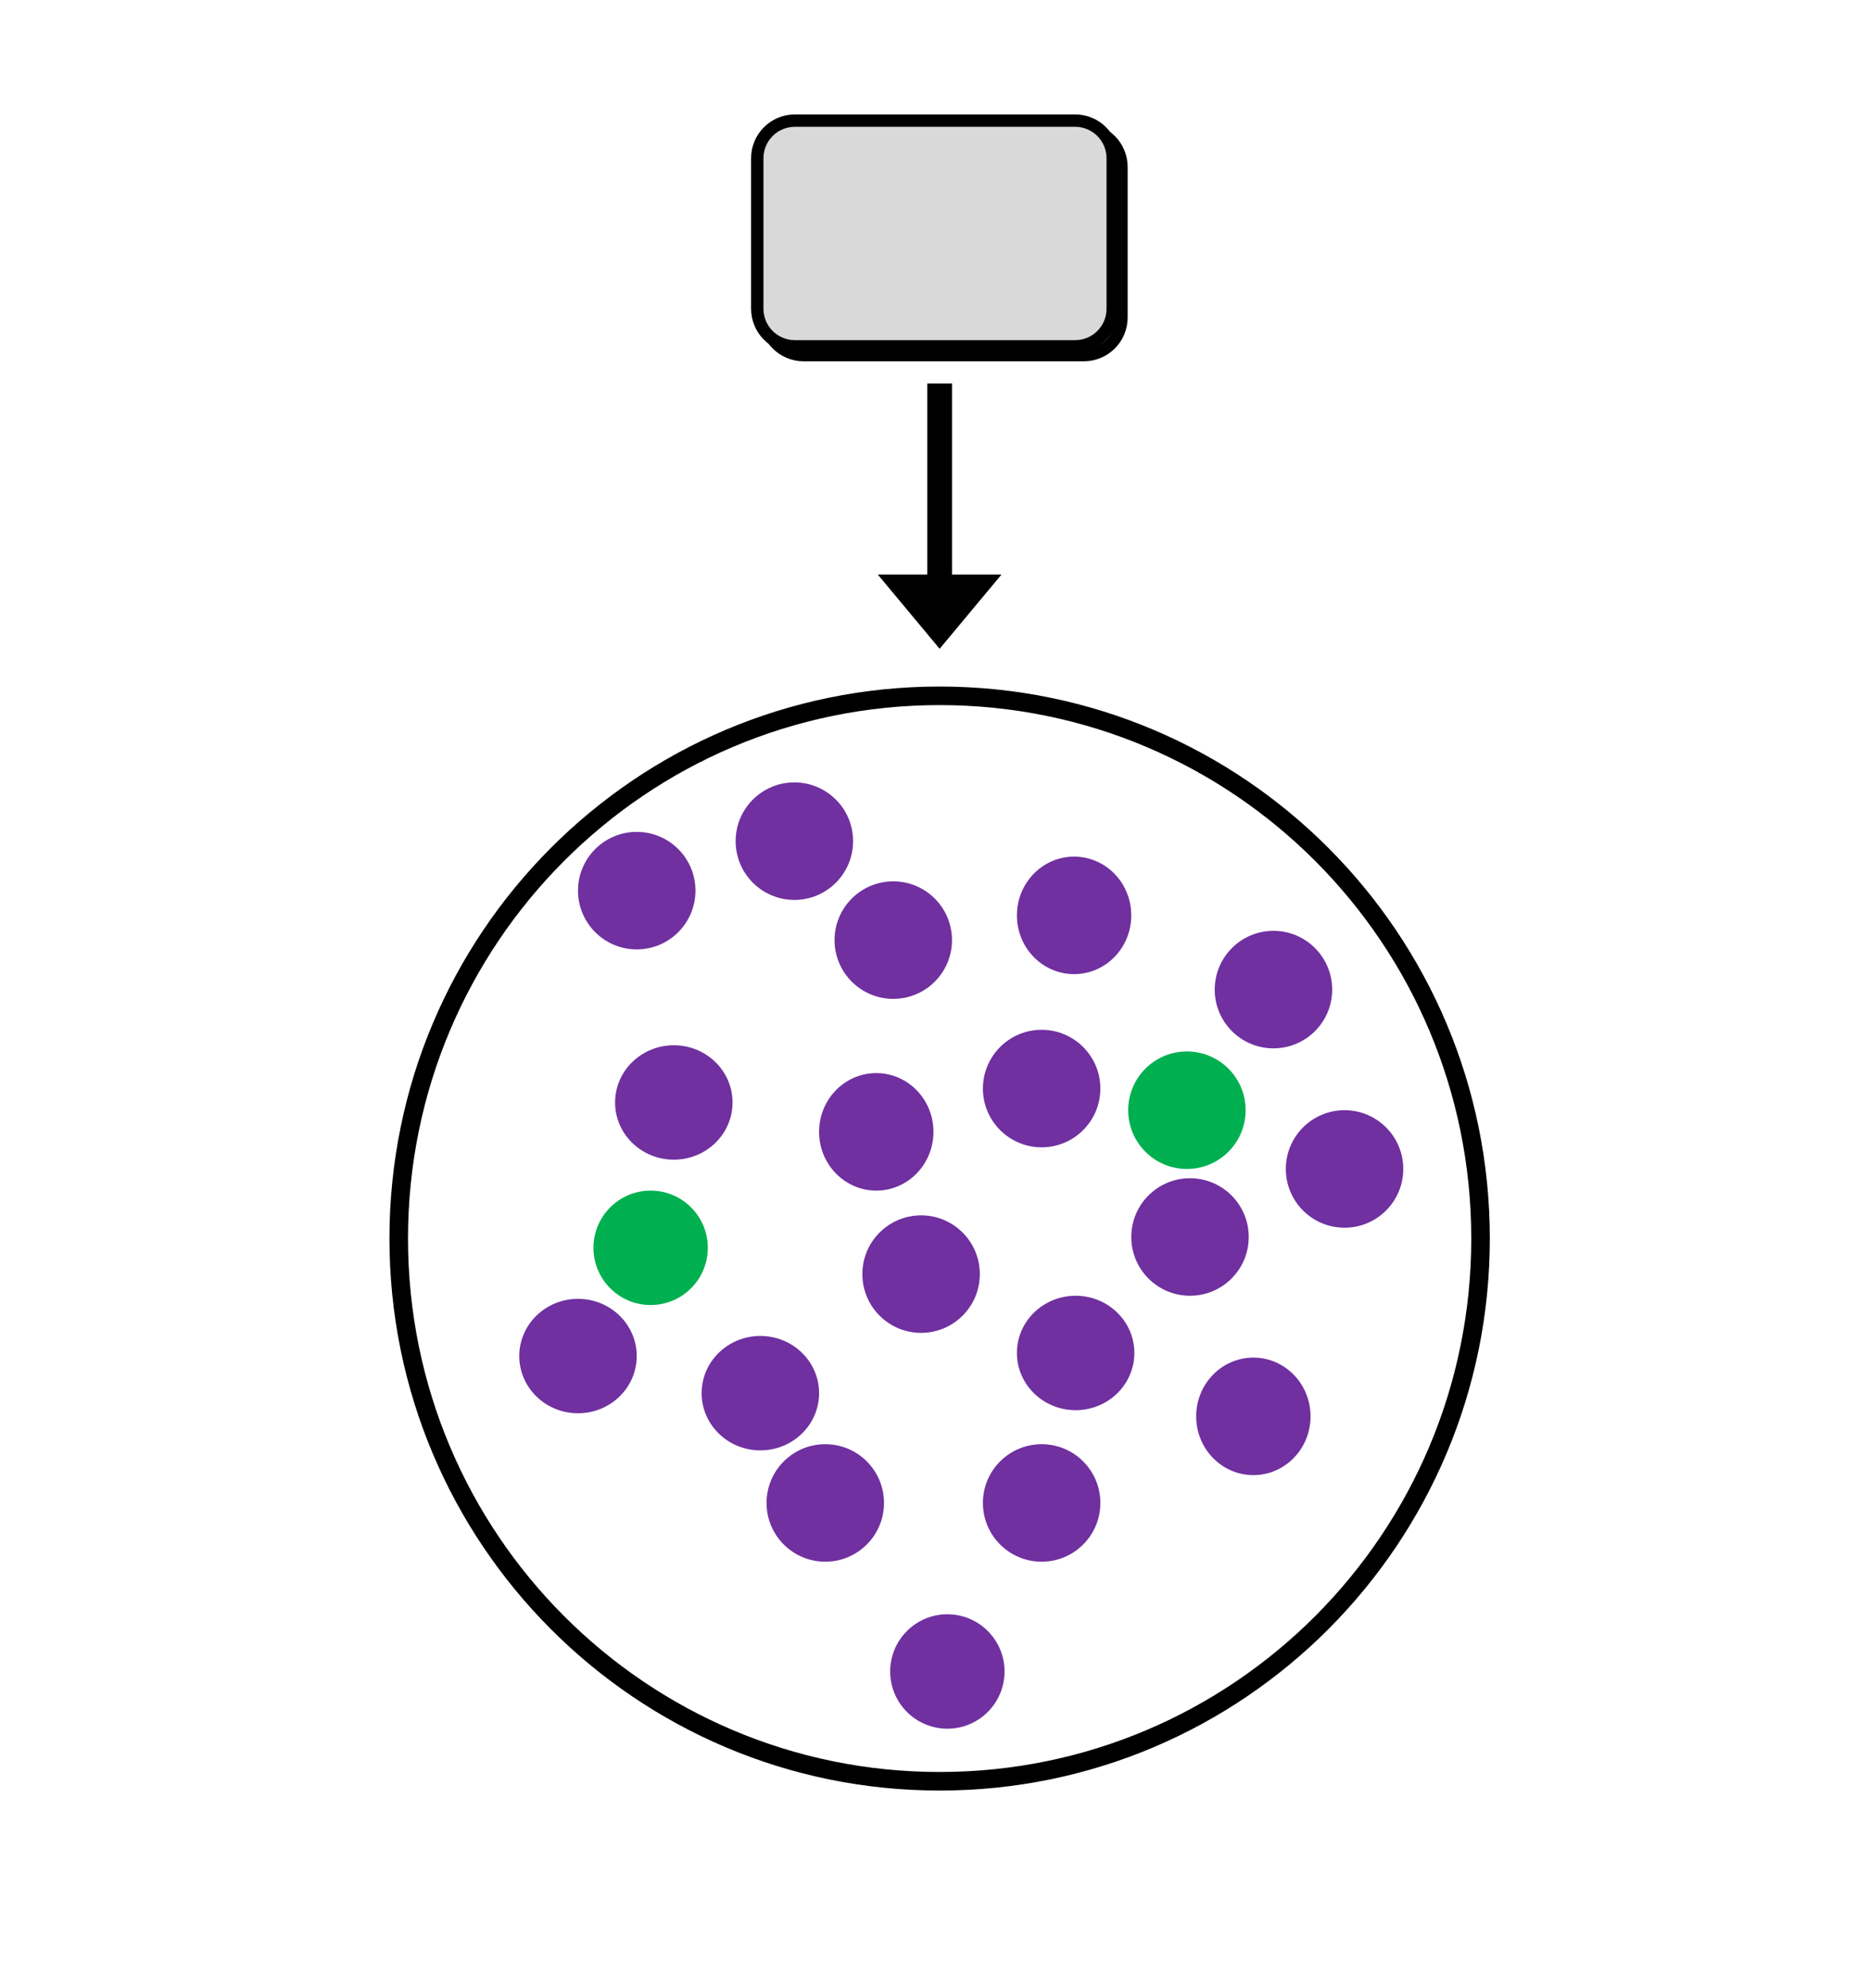 <svg width="605" height="643" xmlns="http://www.w3.org/2000/svg" xmlns:xlink="http://www.w3.org/1999/xlink" overflow="hidden"><defs><filter id="fx0" x="-10%" y="-10%" width="120%" height="120%" filterUnits="userSpaceOnUse" primitiveUnits="userSpaceOnUse"><feComponentTransfer color-interpolation-filters="sRGB"><feFuncR type="discrete" tableValues="0 0"/><feFuncG type="discrete" tableValues="0 0"/><feFuncB type="discrete" tableValues="0 0"/><feFuncA type="linear" slope="0.4" intercept="0"/></feComponentTransfer><feGaussianBlur stdDeviation="1.779 1.779"/></filter><clipPath id="clip1"><rect x="0" y="0" width="605" height="643"/></clipPath><clipPath id="clip2"><path d="M257.167 39.009C250.447 39.009 245 44.457 245 51.178L245 99.856C245 106.577 250.447 112.025 257.167 112.025L347.833 112.025C354.553 112.025 360 106.577 360 99.856L360 51.178C360 44.457 354.553 39.009 347.833 39.009ZM9.0152e-06 9.58145e-06 605 9.58145e-06 605 643 9.0152e-06 643Z" fill-rule="evenodd" clip-rule="evenodd"/></clipPath></defs><g clip-path="url(#clip1)"><rect x="0" y="0" width="605" height="643.146" fill="#FFFFFF"/><path d="M129 400.591C129 303.643 207.35 225.051 304 225.051 400.65 225.051 479 303.643 479 400.591 479 497.539 400.65 576.131 304 576.131 207.35 576.131 129 497.539 129 400.591Z" stroke="#000000" stroke-width="6.003" stroke-miterlimit="8" fill="none" fill-rule="evenodd"/><path d="M288 540.623C288 530.403 296.283 522.118 306.5 522.118 316.717 522.118 325 530.403 325 540.623 325 550.842 316.717 559.127 306.5 559.127 296.283 559.127 288 550.842 288 540.623Z" fill="#7030A0" fill-rule="evenodd"/><path d="M265 366.083C265 355.587 273.283 347.079 283.5 347.079 293.717 347.079 302 355.587 302 366.083 302 376.579 293.717 385.087 283.5 385.087 273.283 385.087 265 376.579 265 366.083Z" fill="#7030A0" fill-rule="evenodd"/><path d="M199 356.581C199 346.361 207.507 338.077 218 338.077 228.493 338.077 237 346.361 237 356.581 237 366.8 228.493 375.085 218 375.085 207.507 375.085 199 366.8 199 356.581Z" fill="#7030A0" fill-rule="evenodd"/><path d="M318 486.11C318 475.614 326.507 467.106 337 467.106 347.493 467.106 356 475.614 356 486.11 356 496.606 347.493 505.115 337 505.115 326.507 505.115 318 496.606 318 486.11Z" fill="#7030A0" fill-rule="evenodd"/><path d="M279 412.093C279 401.598 287.507 393.089 298 393.089 308.493 393.089 317 401.598 317 412.093 317 422.589 308.493 431.098 298 431.098 287.507 431.098 279 422.589 279 412.093Z" fill="#7030A0" fill-rule="evenodd"/><path d="M393 320.073C393 309.577 401.507 301.068 412 301.068 422.493 301.068 431 309.577 431 320.073 431 330.568 422.493 339.077 412 339.077 401.507 339.077 393 330.568 393 320.073Z" fill="#7030A0" fill-rule="evenodd"/><path d="M168 438.599C168 428.38 176.507 420.095 187 420.095 197.493 420.095 206 428.38 206 438.599 206 448.819 197.493 457.104 187 457.104 176.507 457.104 168 448.819 168 438.599Z" fill="#7030A0" fill-rule="evenodd"/><path d="M187 288.065C187 277.569 195.507 269.061 206 269.061 216.493 269.061 225 277.569 225 288.065 225 298.561 216.493 307.07 206 307.07 195.507 307.07 187 298.561 187 288.065Z" fill="#7030A0" fill-rule="evenodd"/><path d="M329 296.067C329 285.571 337.283 277.063 347.5 277.063 357.717 277.063 366 285.571 366 296.067 366 306.563 357.717 315.071 347.5 315.071 337.283 315.071 329 306.563 329 296.067Z" fill="#7030A0" fill-rule="evenodd"/><path d="M238 272.062C238 261.566 246.507 253.057 257 253.057 267.493 253.057 276 261.566 276 272.062 276 282.557 267.493 291.066 257 291.066 246.507 291.066 238 282.557 238 272.062Z" fill="#7030A0" fill-rule="evenodd"/><path d="M227 450.602C227 440.383 235.507 432.098 246 432.098 256.493 432.098 265 440.383 265 450.602 265 460.822 256.493 469.106 246 469.106 235.507 469.106 227 460.822 227 450.602Z" fill="#7030A0" fill-rule="evenodd"/><path d="M270 304.069C270 293.573 278.507 285.065 289 285.065 299.493 285.065 308 293.573 308 304.069 308 314.565 299.493 323.073 289 323.073 278.507 323.073 270 314.565 270 304.069Z" fill="#7030A0" fill-rule="evenodd"/><path d="M387 458.104C387 447.608 395.283 439.1 405.5 439.1 415.717 439.1 424 447.608 424 458.104 424 468.6 415.717 477.108 405.5 477.108 395.283 477.108 387 468.6 387 458.104Z" fill="#7030A0" fill-rule="evenodd"/><path d="M248 486.11C248 475.614 256.507 467.106 267 467.106 277.493 467.106 286 475.614 286 486.11 286 496.606 277.493 505.115 267 505.115 256.507 505.115 248 496.606 248 486.11Z" fill="#7030A0" fill-rule="evenodd"/><path d="M318 352.08C318 341.584 326.507 333.075 337 333.075 347.493 333.075 356 341.584 356 352.08 356 362.576 347.493 371.084 337 371.084 326.507 371.084 318 362.576 318 352.08Z" fill="#7030A0" fill-rule="evenodd"/><path d="M416 378.086C416 367.59 424.507 359.081 435 359.081 445.493 359.081 454 367.59 454 378.086 454 388.582 445.493 397.09 435 397.09 424.507 397.09 416 388.582 416 378.086Z" fill="#7030A0" fill-rule="evenodd"/><path d="M329 437.599C329 427.38 337.507 419.095 348 419.095 358.493 419.095 367 427.38 367 437.599 367 447.819 358.493 456.103 348 456.103 337.507 456.103 329 447.819 329 437.599Z" fill="#7030A0" fill-rule="evenodd"/><path d="M366 400.091C366 389.595 374.507 381.086 385 381.086 395.493 381.086 404 389.595 404 400.091 404 410.587 395.493 419.095 385 419.095 374.507 419.095 366 410.587 366 400.091Z" fill="#7030A0" fill-rule="evenodd"/><path d="M365 359.081C365 348.586 373.507 340.077 384 340.077 394.493 340.077 403 348.586 403 359.081 403 369.577 394.493 378.086 384 378.086 373.507 378.086 365 369.577 365 359.081Z" fill="#00B050" fill-rule="evenodd"/><path d="M192 403.592C192 393.372 200.283 385.087 210.5 385.087 220.717 385.087 229 393.372 229 403.592 229 413.811 220.717 422.096 210.5 422.096 200.283 422.096 192 413.811 192 403.592Z" fill="#00B050" fill-rule="evenodd"/><g clip-path="url(#clip2)"><g filter="url(#fx0)" transform="translate(239 33)"><g><path d="M8.83 21.009C8.83 14.288 14.277 8.839 20.997 8.839L111.663 8.839C118.383 8.839 123.83 14.288 123.83 21.009L123.83 69.686C123.83 76.407 118.383 81.856 111.663 81.856L20.997 81.856C14.277 81.856 8.83 76.407 8.83 69.686Z" stroke="#000000" stroke-width="4" stroke-miterlimit="8" fill="#D9D9D9" fill-rule="evenodd"/></g></g></g><path d="M245 51.178C245 44.457 250.447 39.009 257.167 39.009L347.833 39.009C354.553 39.009 360 44.457 360 51.178L360 99.856C360 106.577 354.553 112.025 347.833 112.025L257.167 112.025C250.447 112.025 245 106.577 245 99.856Z" stroke="#000000" stroke-width="4.002" stroke-miterlimit="8" fill="#D9D9D9" fill-rule="evenodd"/><path d="M308.002 124.028 308.002 189.83 299.998 189.83 299.998 124.028ZM324.011 185.827 304 209.845 283.989 185.827Z"/></g></svg>